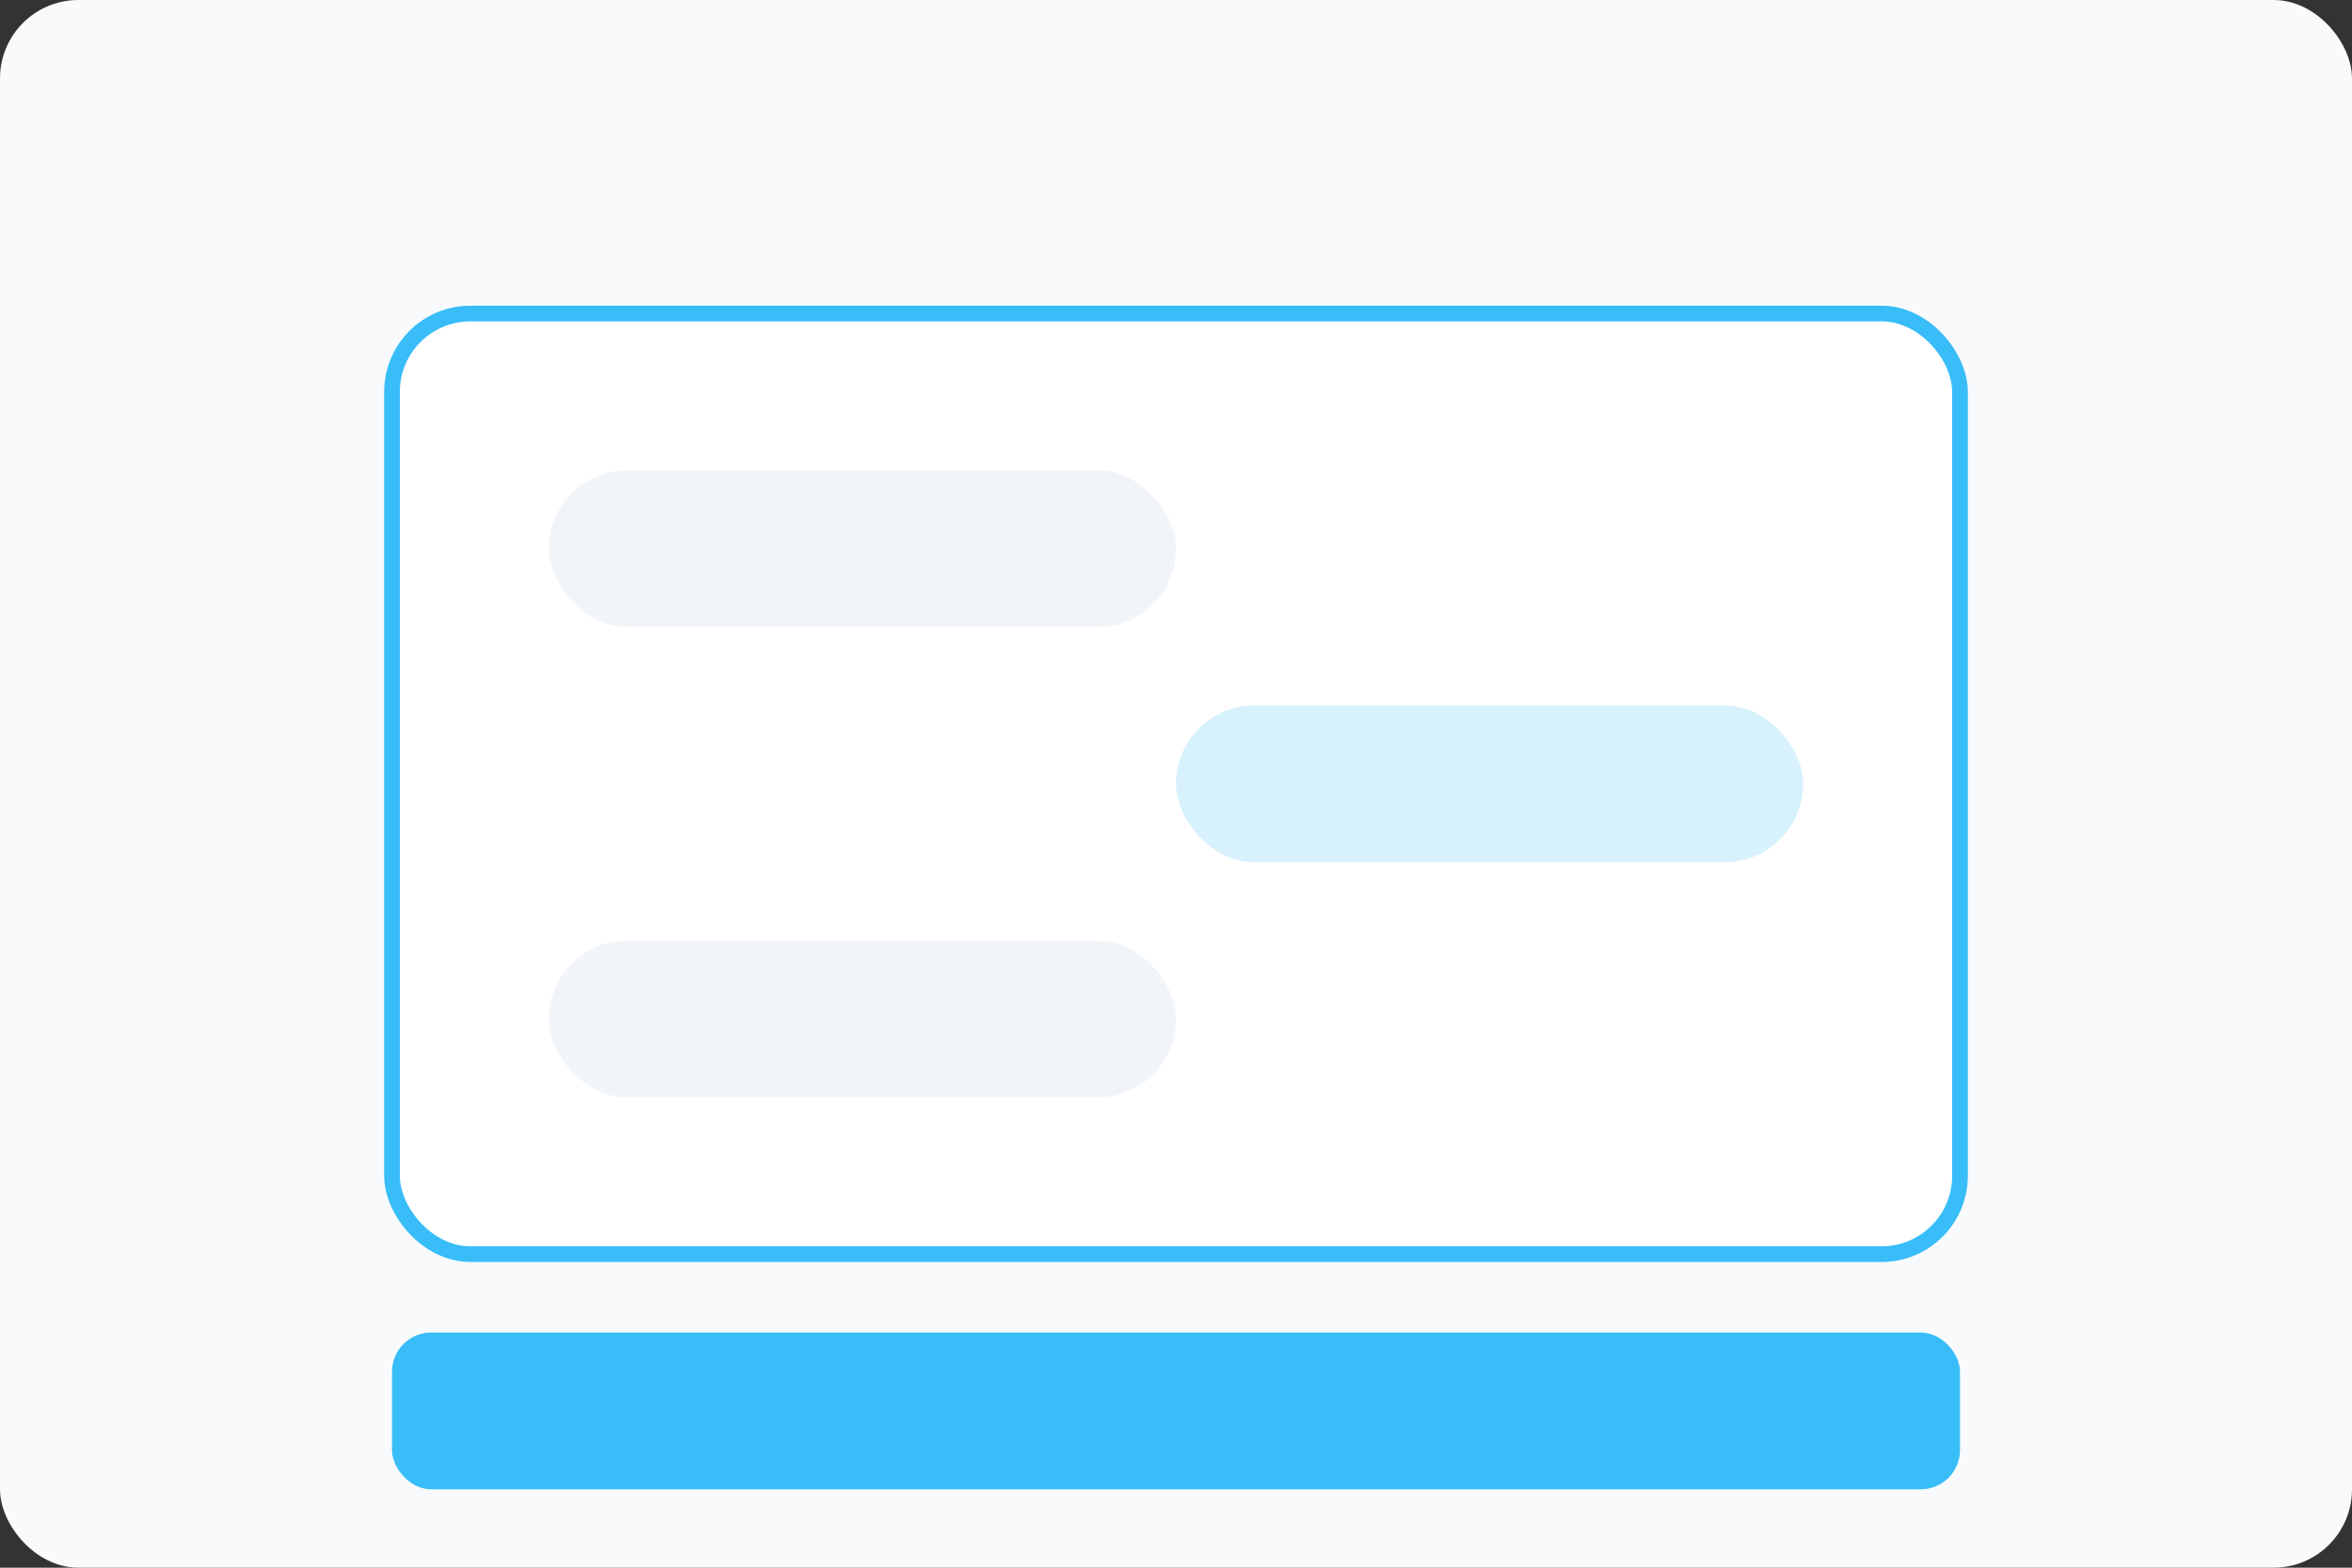<svg width="300" height="200" viewBox="0 0 300 200" fill="none" xmlns="http://www.w3.org/2000/svg">
  <rect x="0" y="0" width="300" height="200" fill="#333333" stroke="none"/>
  <rect width="300" height="200" rx="10" fill="#F8FAFC"/>
  <rect x="50" y="40" width="200" height="120" rx="10" fill="white" stroke="#38BDF8" stroke-width="2"/>
  <rect x="70" y="60" width="80" height="20" rx="10" fill="#F1F5F9"/>
  <rect x="150" y="90" width="80" height="20" rx="10" fill="#38BDF8" fill-opacity="0.2"/>
  <rect x="70" y="120" width="80" height="20" rx="10" fill="#F1F5F9"/>
  <rect x="50" y="170" width="200" height="20" rx="5" fill="#38BDF8"/>
</svg>
